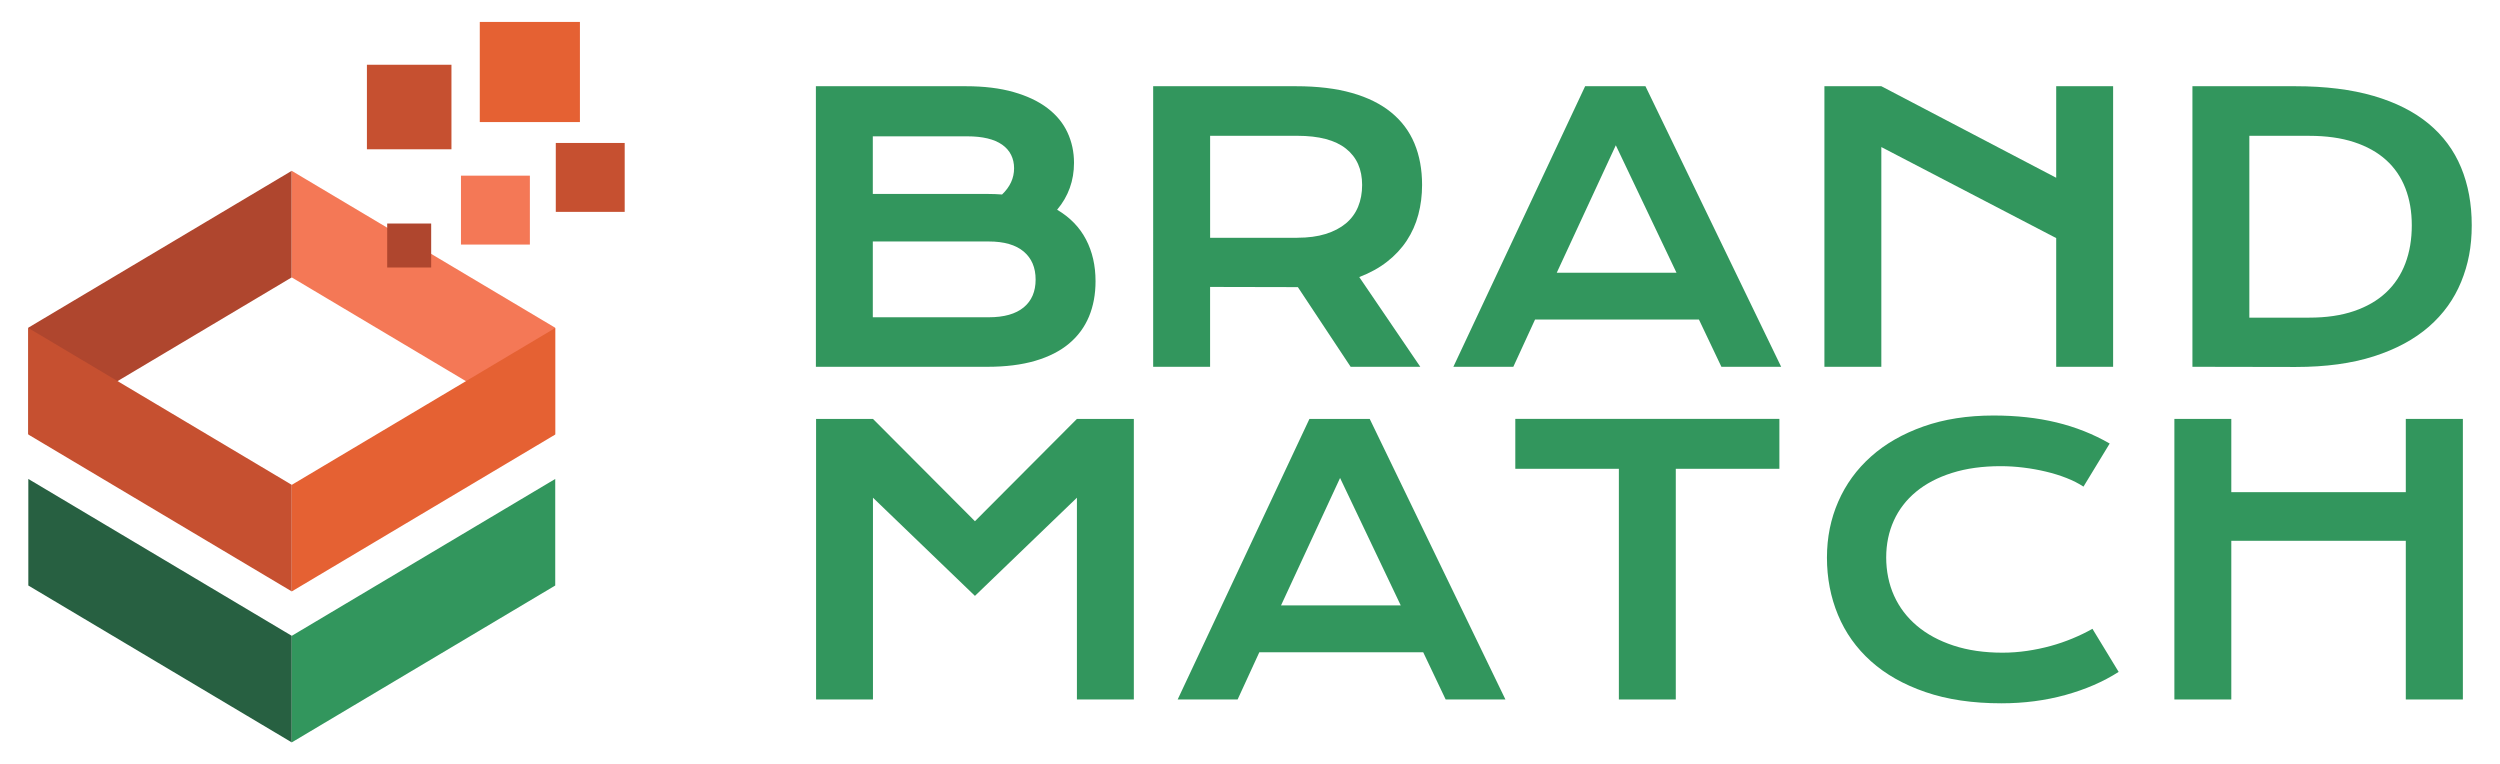 <?xml version="1.0" encoding="UTF-8"?>
<svg id="Layer_1" data-name="Layer 1" xmlns="http://www.w3.org/2000/svg" version="1.1" viewBox="0 0 817.36 249.89">
  <defs>
    <style>
      .cls-1 {
        fill: #c65030;
      }

      .cls-1, .cls-2, .cls-3, .cls-4, .cls-5, .cls-6 {
        stroke-width: 0px;
      }

      .cls-2 {
        fill: #e56133;
      }

      .cls-3 {
        fill: #276041;
      }

      .cls-4 {
        fill: #af462e;
      }

      .cls-5 {
        fill: #f47856;
      }

      .cls-6 {
        fill: #32965d;
      }
    </style>
  </defs>
  <g>
    <polygon class="cls-3" points="95.39 242.72 9.26 191.43 9.26 156.59 95.39 207.88 95.39 242.72"/>
    <polygon class="cls-6" points="181.53 191.43 95.39 242.72 95.39 207.88 181.53 156.59 181.53 191.43"/>
    <polygon class="cls-4" points="95.37 55.85 9.24 107.14 9.24 141.99 95.37 90.69 95.37 55.85"/>
    <polygon class="cls-5" points="181.5 107.14 95.37 55.85 95.37 90.69 181.5 141.99 181.5 107.14"/>
    <polygon class="cls-1" points="95.39 193.36 9.26 142.07 9.26 107.23 95.39 158.52 95.39 193.36"/>
    <polygon class="cls-2" points="181.53 142.07 95.39 193.36 95.39 158.52 181.53 107.23 181.53 142.07"/>
    <rect class="cls-4" x="126.59" y="73.08" width="14.38" height="14.38"/>
    <rect class="cls-5" x="150.71" y="57.43" width="22.53" height="22.53"/>
    <rect class="cls-1" x="181.71" y="46.74" width="22.53" height="22.53"/>
    <rect class="cls-2" x="156.86" y="7.17" width="32.74" height="32.74"/>
    <rect class="cls-1" x="119.96" y="21.17" width="27.64" height="27.64"/>
  </g>
  <g>
    <path class="cls-6" d="M266.75,28.19h49.01c5.99,0,11.2.64,15.64,1.91,4.44,1.27,8.13,3.02,11.06,5.25,2.93,2.23,5.12,4.88,6.54,7.95,1.43,3.07,2.14,6.39,2.14,9.95,0,5.83-1.84,10.94-5.52,15.32,4.23,2.5,7.37,5.75,9.45,9.74s3.11,8.53,3.11,13.62c0,4.27-.71,8.12-2.14,11.56-1.43,3.44-3.6,6.39-6.51,8.83-2.92,2.45-6.59,4.32-11.03,5.63-4.44,1.31-9.67,1.97-15.7,1.97h-56.05V28.19ZM322.92,63.41c1.6,0,3.17.06,4.7.18,2.62-2.5,3.93-5.36,3.93-8.57s-1.3-5.9-3.9-7.72c-2.6-1.82-6.41-2.73-11.42-2.73h-30.87v18.84h37.56ZM323.27,103.73c5.01,0,8.81-1.08,11.42-3.23,2.6-2.15,3.9-5.18,3.9-9.1s-1.3-6.96-3.9-9.16c-2.6-2.19-6.41-3.29-11.42-3.29h-37.91v24.77h37.91Z"/>
    <path class="cls-6" d="M377.03,28.19h46.66c7.04,0,13.15.73,18.31,2.2,5.17,1.47,9.45,3.59,12.85,6.37,3.4,2.78,5.94,6.16,7.6,10.15,1.66,3.99,2.49,8.51,2.49,13.56,0,3.4-.41,6.64-1.23,9.71-.82,3.07-2.08,5.9-3.78,8.48-1.7,2.58-3.84,4.88-6.43,6.9-2.58,2.02-5.62,3.69-9.1,5.02l19.96,29.35h-22.77l-17.26-26.06h-.53l-28.17-.06v26.12h-18.61V28.19ZM424.16,77.73c3.52,0,6.6-.41,9.24-1.23,2.64-.82,4.85-1.98,6.63-3.46,1.78-1.49,3.11-3.3,3.99-5.43.88-2.13,1.32-4.51,1.32-7.13,0-5.13-1.76-9.09-5.28-11.88-3.52-2.8-8.82-4.2-15.9-4.2h-28.52v33.34h28.52Z"/>
    <path class="cls-6" d="M518.25,28.19h19.72l44.37,91.73h-19.54l-7.34-15.44h-53.59l-7.1,15.44h-19.6l43.08-91.73ZM548.12,89.17l-19.84-41.67-19.31,41.67h39.15Z"/>
    <path class="cls-6" d="M596.48,28.19h18.61l57.17,29.93v-29.93h18.61v91.73h-18.61v-42.08l-57.17-29.76v71.84h-18.61V28.19Z"/>
    <path class="cls-6" d="M716.8,28.19h33.63c9.82,0,18.35,1.06,25.59,3.17,7.24,2.11,13.23,5.14,17.99,9.07,4.75,3.93,8.29,8.71,10.62,14.32,2.33,5.62,3.49,11.92,3.49,18.93s-1.15,12.8-3.46,18.46c-2.31,5.65-5.83,10.55-10.56,14.67s-10.72,7.36-17.96,9.68c-7.24,2.33-15.77,3.49-25.59,3.49l-33.75-.06V28.19ZM755.01,103.85c5.56,0,10.43-.71,14.61-2.14,4.19-1.43,7.68-3.45,10.48-6.07,2.8-2.62,4.9-5.79,6.31-9.51,1.41-3.72,2.11-7.86,2.11-12.44s-.71-8.56-2.11-12.18c-1.41-3.62-3.51-6.69-6.31-9.21-2.8-2.52-6.29-4.47-10.48-5.84-4.19-1.37-9.06-2.05-14.61-2.05h-19.6v59.46h19.6Z"/>
    <path class="cls-6" d="M266.81,136.96h18.6l33.34,33.45,33.34-33.45h18.61v91.73h-18.61v-65.97l-33.34,32.1-33.34-32.1v65.97h-18.6v-91.73Z"/>
    <path class="cls-6" d="M428.1,136.96h19.72l44.37,91.73h-19.54l-7.34-15.44h-53.58l-7.1,15.44h-19.6l43.08-91.73ZM457.97,197.94l-19.84-41.67-19.31,41.67h39.15Z"/>
    <path class="cls-6" d="M529.28,153.27h-33.86v-16.32h86.34v16.32h-33.87v75.42h-18.61v-75.42Z"/>
    <path class="cls-6" d="M597.31,182.27c0-6.53,1.23-12.63,3.7-18.28,2.46-5.65,6.04-10.56,10.71-14.73s10.39-7.44,17.14-9.83c6.75-2.39,14.39-3.58,22.92-3.58,7.47,0,14.33.75,20.57,2.26s12.04,3.81,17.4,6.9l-8.57,14.09c-1.61-1.06-3.45-2-5.55-2.82-2.09-.82-4.32-1.52-6.69-2.08-2.37-.57-4.81-1.01-7.34-1.32-2.52-.31-5.02-.47-7.48-.47-5.95,0-11.25.73-15.9,2.2-4.66,1.47-8.58,3.52-11.77,6.16-3.19,2.64-5.62,5.79-7.28,9.45-1.66,3.66-2.49,7.68-2.49,12.06s.86,8.71,2.58,12.5c1.72,3.8,4.21,7.07,7.48,9.83,3.27,2.76,7.26,4.91,11.97,6.46,4.72,1.55,10.05,2.32,15.99,2.32,2.7,0,5.38-.2,8.04-.59,2.66-.39,5.23-.93,7.72-1.61s4.88-1.51,7.19-2.47c2.31-.96,4.46-2,6.46-3.14l8.57,14.09c-5.01,3.21-10.8,5.72-17.37,7.54-6.57,1.82-13.56,2.73-20.95,2.73-9.43,0-17.71-1.22-24.83-3.67-7.12-2.44-13.07-5.81-17.84-10.09-4.77-4.28-8.36-9.33-10.77-15.14s-3.61-12.06-3.61-18.75Z"/>
    <path class="cls-6" d="M710.9,136.96h18.61v23.95h57.05v-23.95h18.66v91.73h-18.66v-51.88h-57.05v51.88h-18.61v-91.73Z"/>
  </g>
</svg>